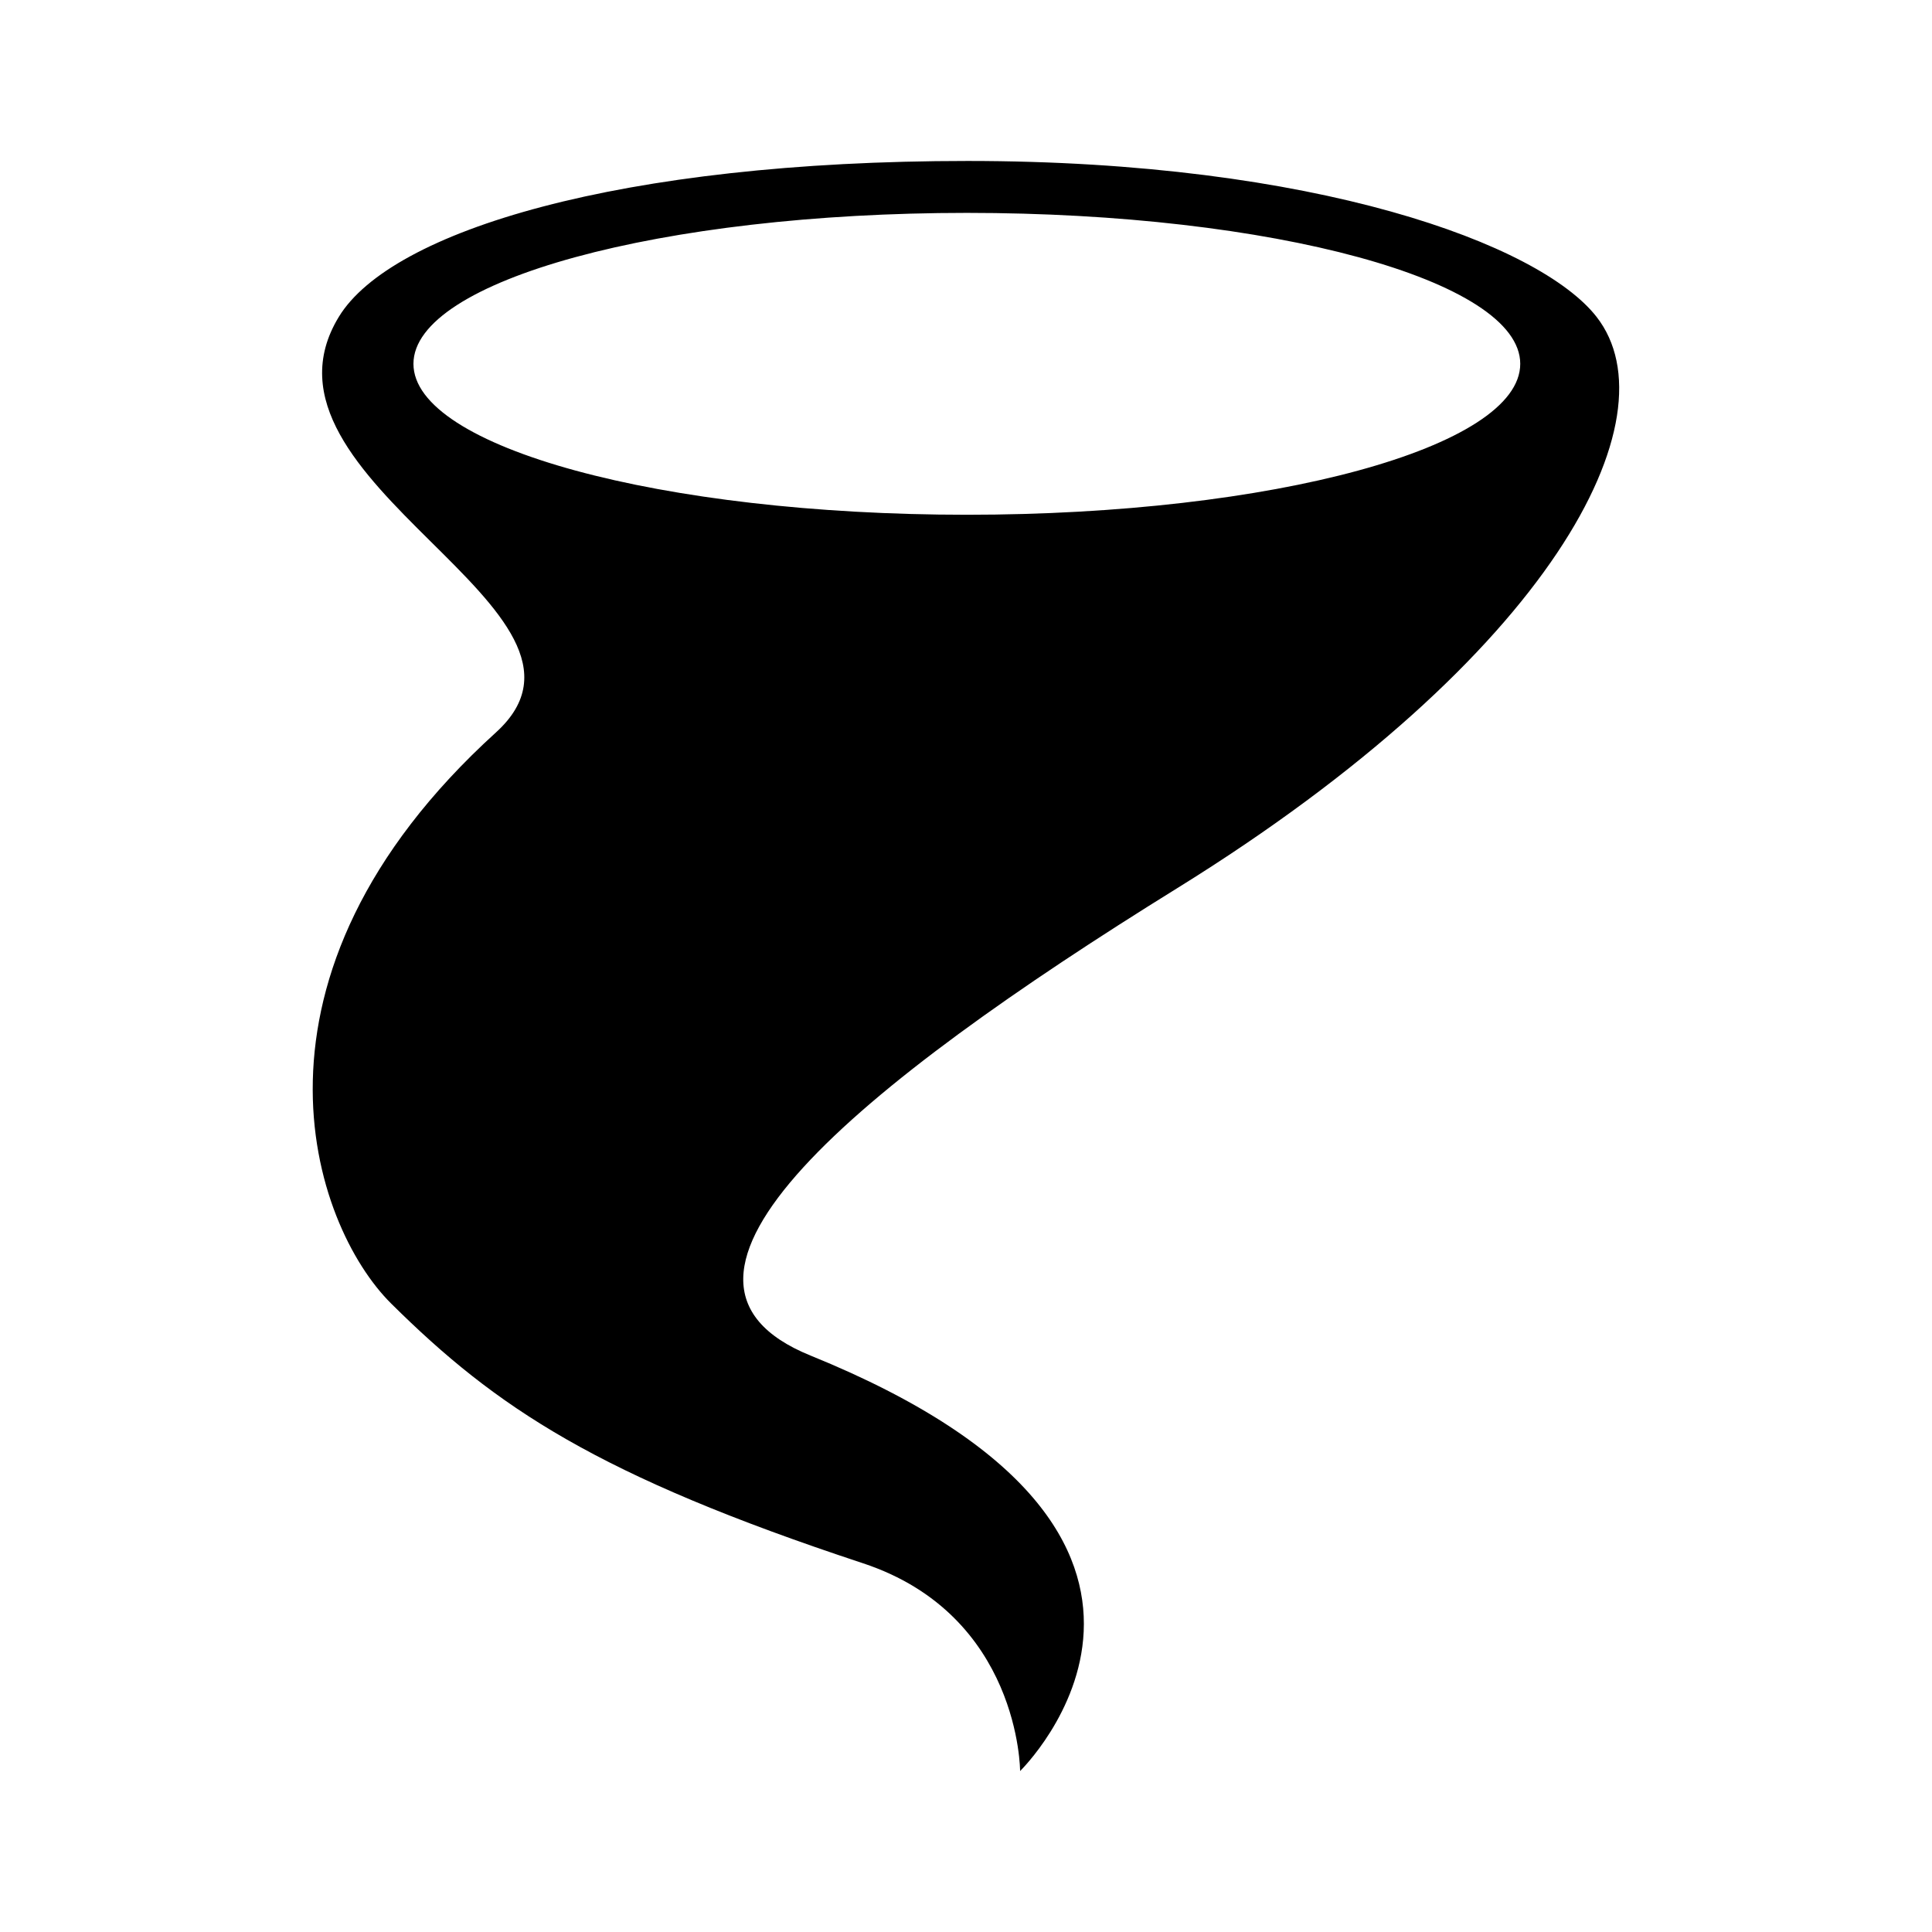 <svg width="16" height="16" viewBox="0 0 16 16"  xmlns="http://www.w3.org/2000/svg">
<path d="M2.806 2.624C3.24 1.911 5.138 1.333 8.014 1.333C10.89 1.333 12.751 2.02 13.222 2.624C13.873 3.458 12.855 5.43 9.75 7.355C7.102 8.996 5.15 10.592 6.712 11.226C10.431 12.735 8.448 14.667 8.448 14.667C8.448 14.667 8.448 13.376 7.146 12.946C4.945 12.219 4.108 11.656 3.24 10.796C2.583 10.145 1.876 8.091 4.108 6.065C5.218 5.056 1.973 3.991 2.806 2.624L2.806 2.624ZM12.59 3.013C12.59 2.323 10.538 1.763 8.007 1.763C5.476 1.763 3.424 2.323 3.424 3.013C3.424 3.704 5.476 4.263 8.007 4.263C10.538 4.263 12.59 3.704 12.59 3.013Z" />
</svg>
